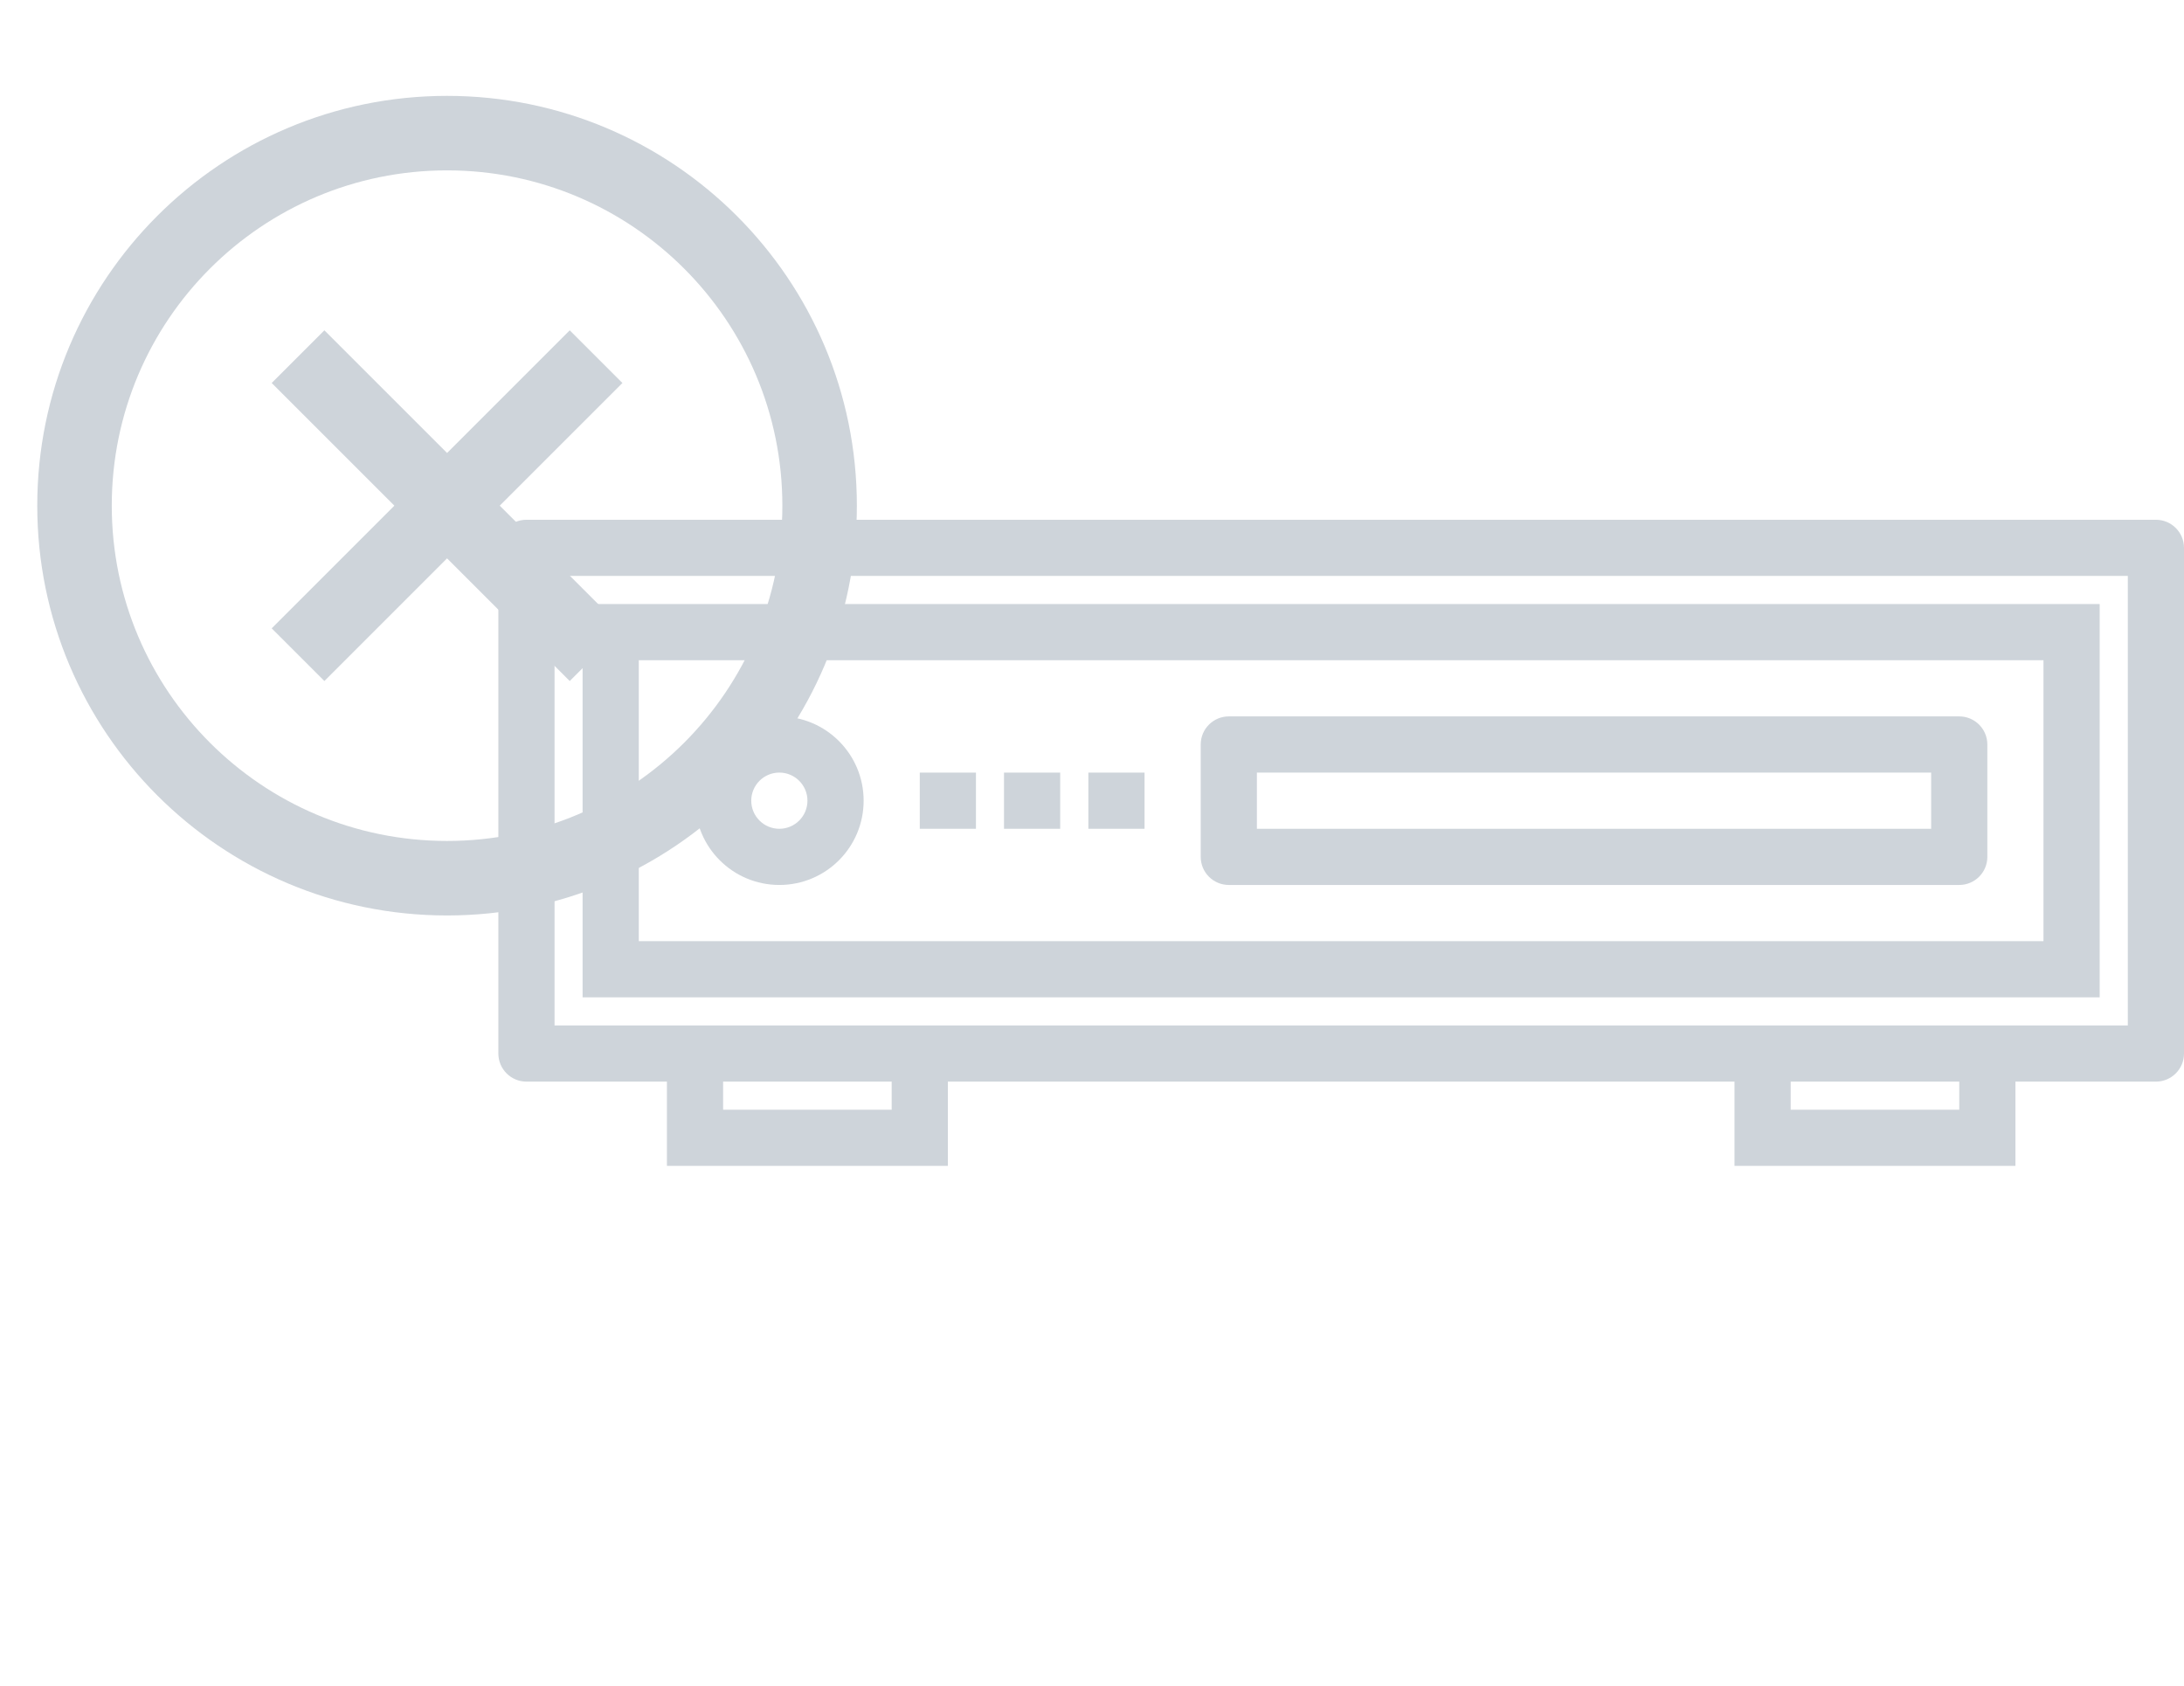 <svg width="149" height="115" viewBox="0 0 149 115" fill="none" xmlns="http://www.w3.org/2000/svg">
<path d="M143.247 41.211H39.747V68.044H143.247V41.211ZM139.413 64.211H43.58V45.044H139.413V64.211Z" fill="#CED4DA"/>
<path d="M53.17 60.377C56.346 60.377 58.92 57.803 58.92 54.627C58.92 51.451 56.346 48.877 53.17 48.877C49.994 48.877 47.42 51.451 47.42 54.627C47.42 57.803 49.994 60.377 53.17 60.377ZM53.17 52.71C54.228 52.71 55.087 53.569 55.087 54.627C55.087 55.685 54.228 56.544 53.17 56.544C52.111 56.544 51.253 55.685 51.253 54.627C51.253 53.569 52.111 52.71 53.17 52.71Z" fill="#CED4DA"/>
<path d="M83.833 60.377H133.667C134.725 60.377 135.583 59.519 135.583 58.46V50.794C135.583 49.735 134.725 48.877 133.667 48.877H83.833C82.775 48.877 81.917 49.735 81.917 50.794V58.46C81.917 59.519 82.775 60.377 83.833 60.377ZM85.75 52.71H131.75V56.544H85.75V52.71Z" fill="#CED4DA"/>
<path d="M147.083 35.461H35.917C34.858 35.461 34 36.319 34 37.378V71.878C34 72.936 34.858 73.794 35.917 73.794H45.5V79.544H64.667V73.794H118.333V79.544H137.5V73.794H147.083C148.142 73.794 149 72.936 149 71.878V37.378C149 36.319 148.142 35.461 147.083 35.461ZM60.833 75.711H49.333V73.794H60.833V75.711ZM133.667 75.711H122.167V73.794H133.667V75.711ZM145.167 69.961H37.833V39.294H145.167V69.961Z" fill="#CED4DA"/>
<path d="M66.583 52.711H62.75V56.544H66.583V52.711Z" fill="#CED4DA"/>
<path d="M72.33 52.711H68.497V56.544H72.33V52.711Z" fill="#CED4DA"/>
<path d="M78.085 52.711H74.252V56.544H78.085V52.711Z" fill="#CED4DA"/>
<path fill-rule="evenodd" clip-rule="evenodd" d="M30.5 62.458C15.059 62.458 2.542 49.94 2.542 34.499C2.542 19.058 15.059 6.541 30.5 6.541C45.941 6.541 58.458 19.058 58.458 34.499C58.458 49.94 45.941 62.458 30.5 62.458ZM30.5 57.374C43.133 57.374 53.375 47.133 53.375 34.499C53.375 21.866 43.133 11.624 30.5 11.624C17.866 11.624 7.625 21.866 7.625 34.499C7.625 47.133 17.866 57.374 30.5 57.374ZM22.131 46.463L30.5 38.094L38.87 46.463L42.464 42.869L34.094 34.499L42.464 26.13L38.87 22.536L30.5 30.905L22.131 22.536L18.536 26.13L26.906 34.499L18.536 42.869L22.131 46.463Z" fill="#CED4DA"/>
</svg>
